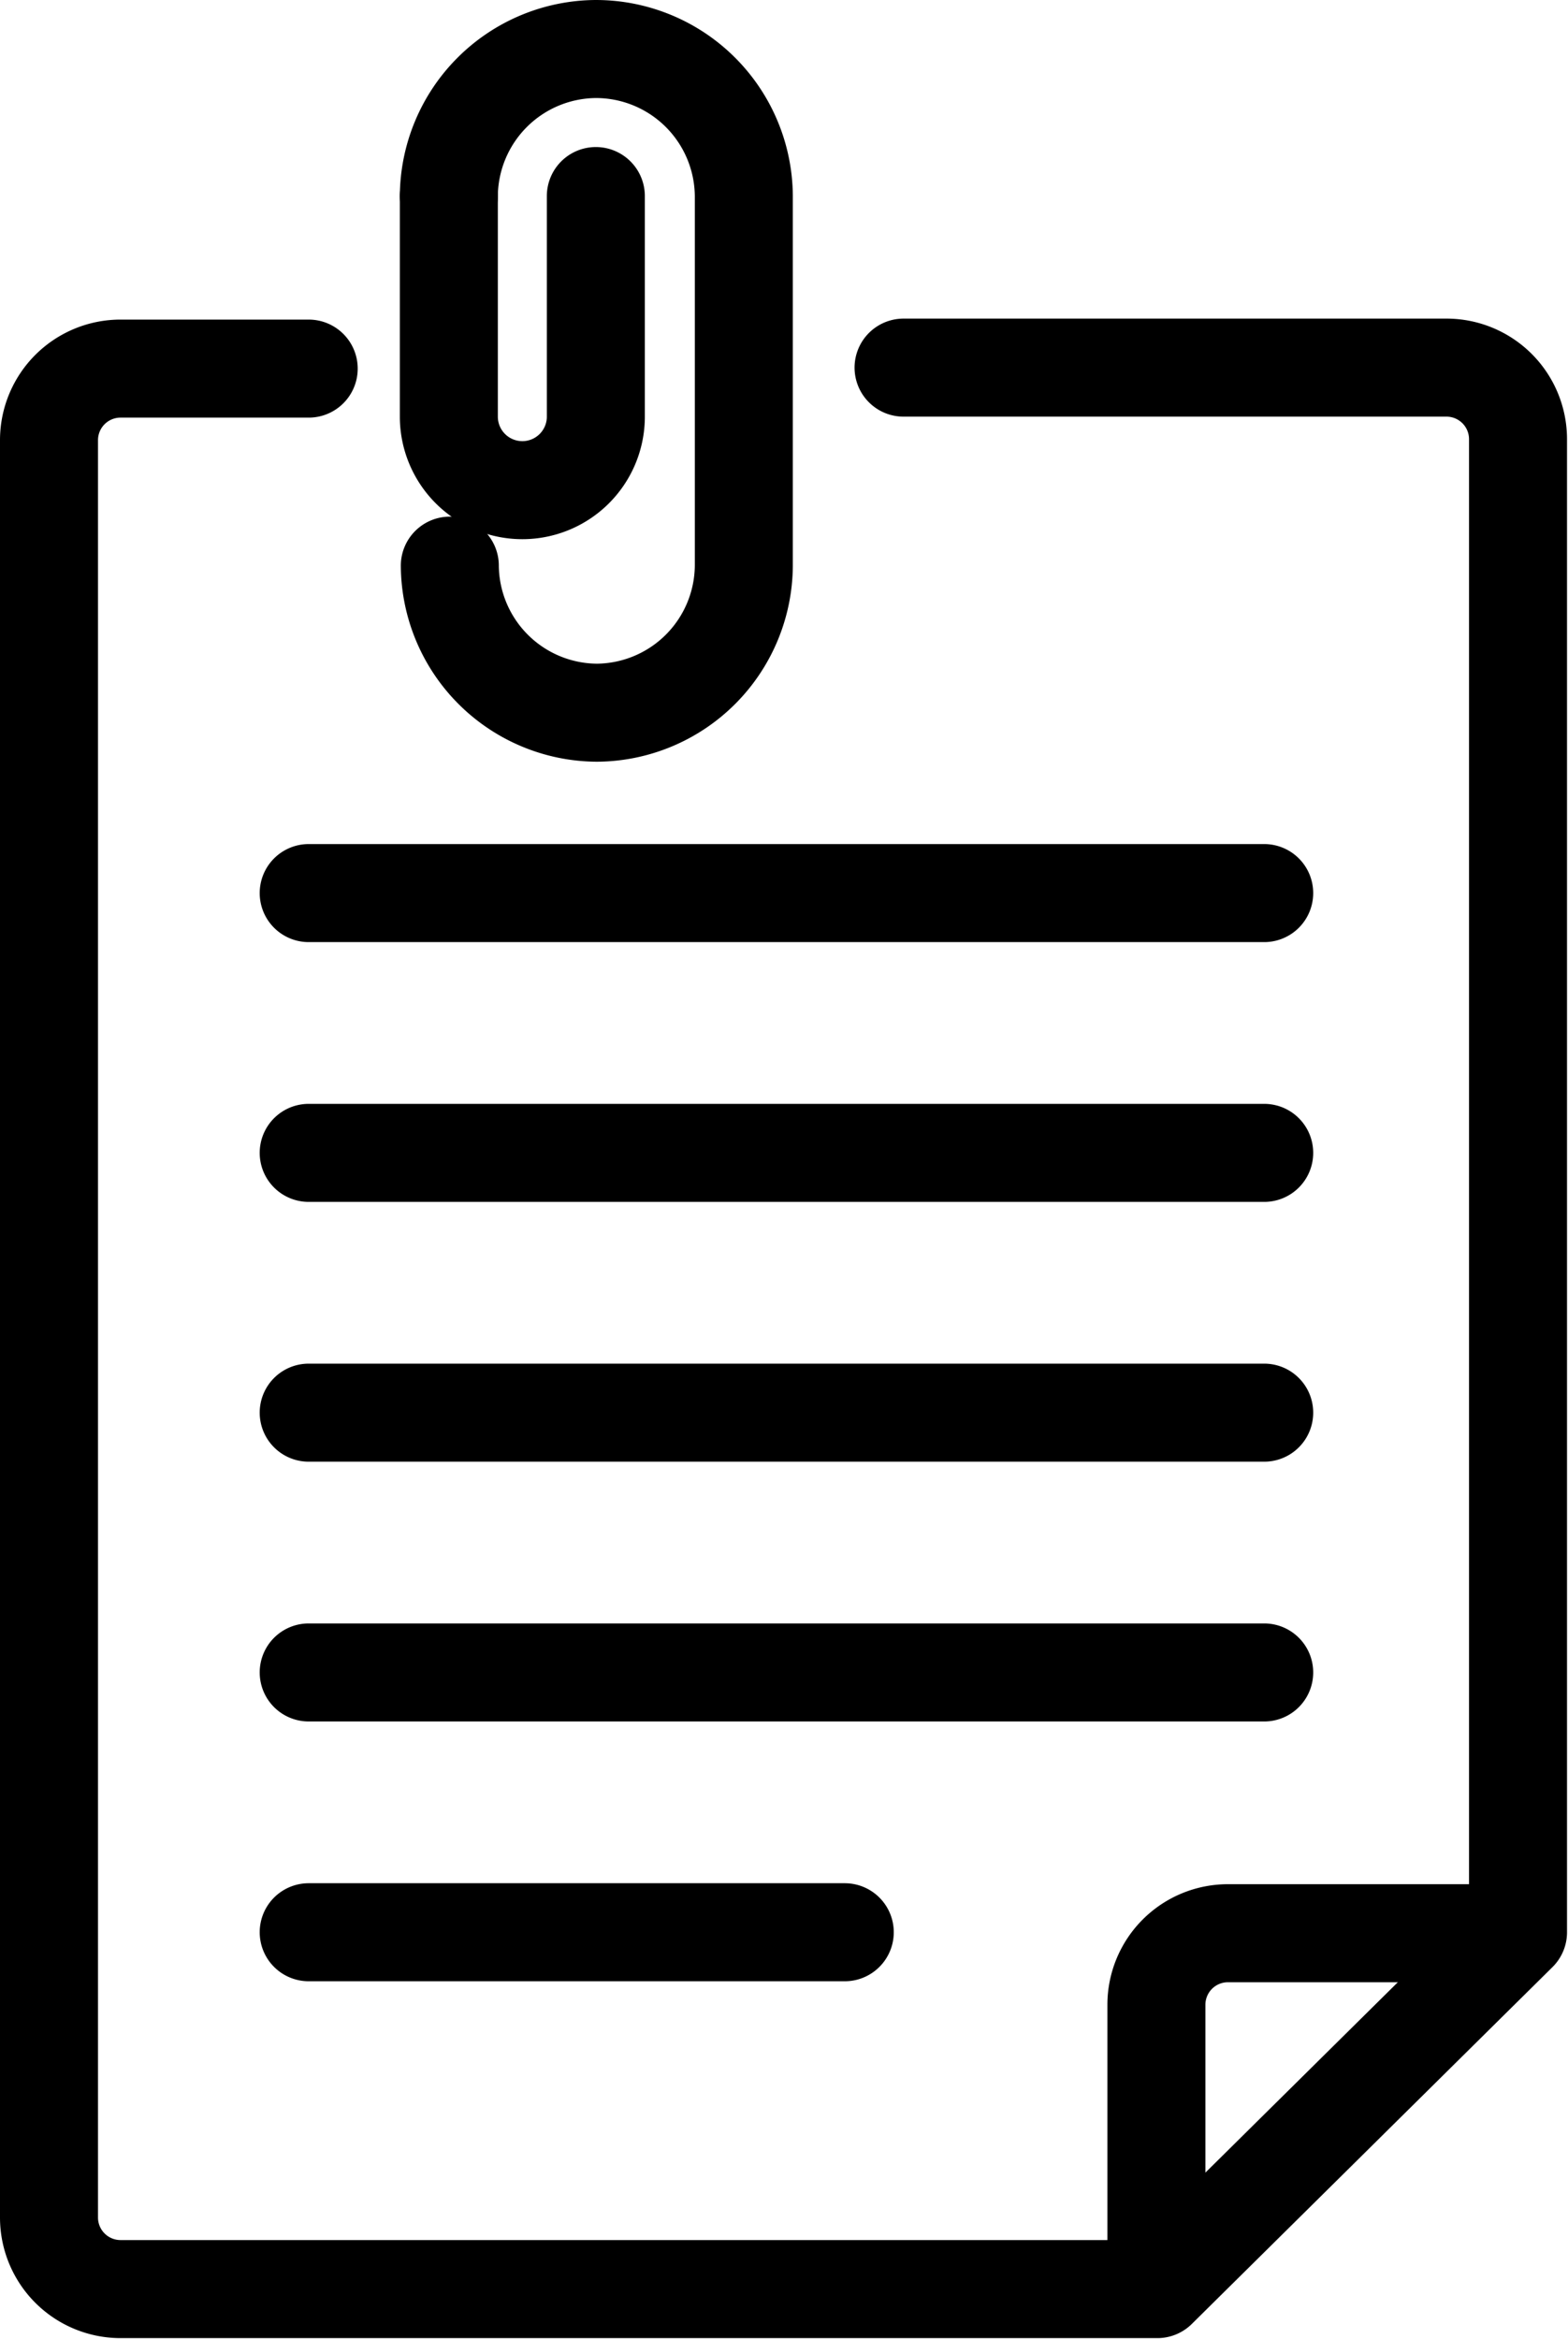 <svg xmlns="http://www.w3.org/2000/svg" viewBox="0 0 16 23.86">
  <path fill="none" stroke="currentcolor" d="M9.22 3.75h5.54a.73.73 0 0 1 .73.73v15.23l-3.68 3.64H1.23a.73.73 0 0 1-.73-.73V4.49a.73.73 0 0 1 .73-.73h1.92" stroke-linecap="round" stroke-linejoin="round"/>
  <path fill="none" stroke="currentcolor" d="M11.8 23.05v-2.6a.73.73 0 0 1 .73-.73h2.6M3.15 9.11h9.75m-9.75 2.65h9.75m-9.75 2.65h9.75m-9.75 2.65h9.75m-9.75 2.65h5.47M4.58 2A1.51 1.51 0 0 1 6.08.5 1.51 1.51 0 0 1 7.59 2v3.77a1.51 1.51 0 0 1-1.5 1.5 1.51 1.51 0 0 1-1.5-1.5" stroke-linecap="round" stroke-linejoin="round"/>
  <path fill="none" stroke="currentcolor" d="M6.08 2v2.26a.75.75 0 0 1-.75.74.75.75 0 0 1-.75-.75V2" stroke-linecap="round" stroke-linejoin="round"/>
</svg>

